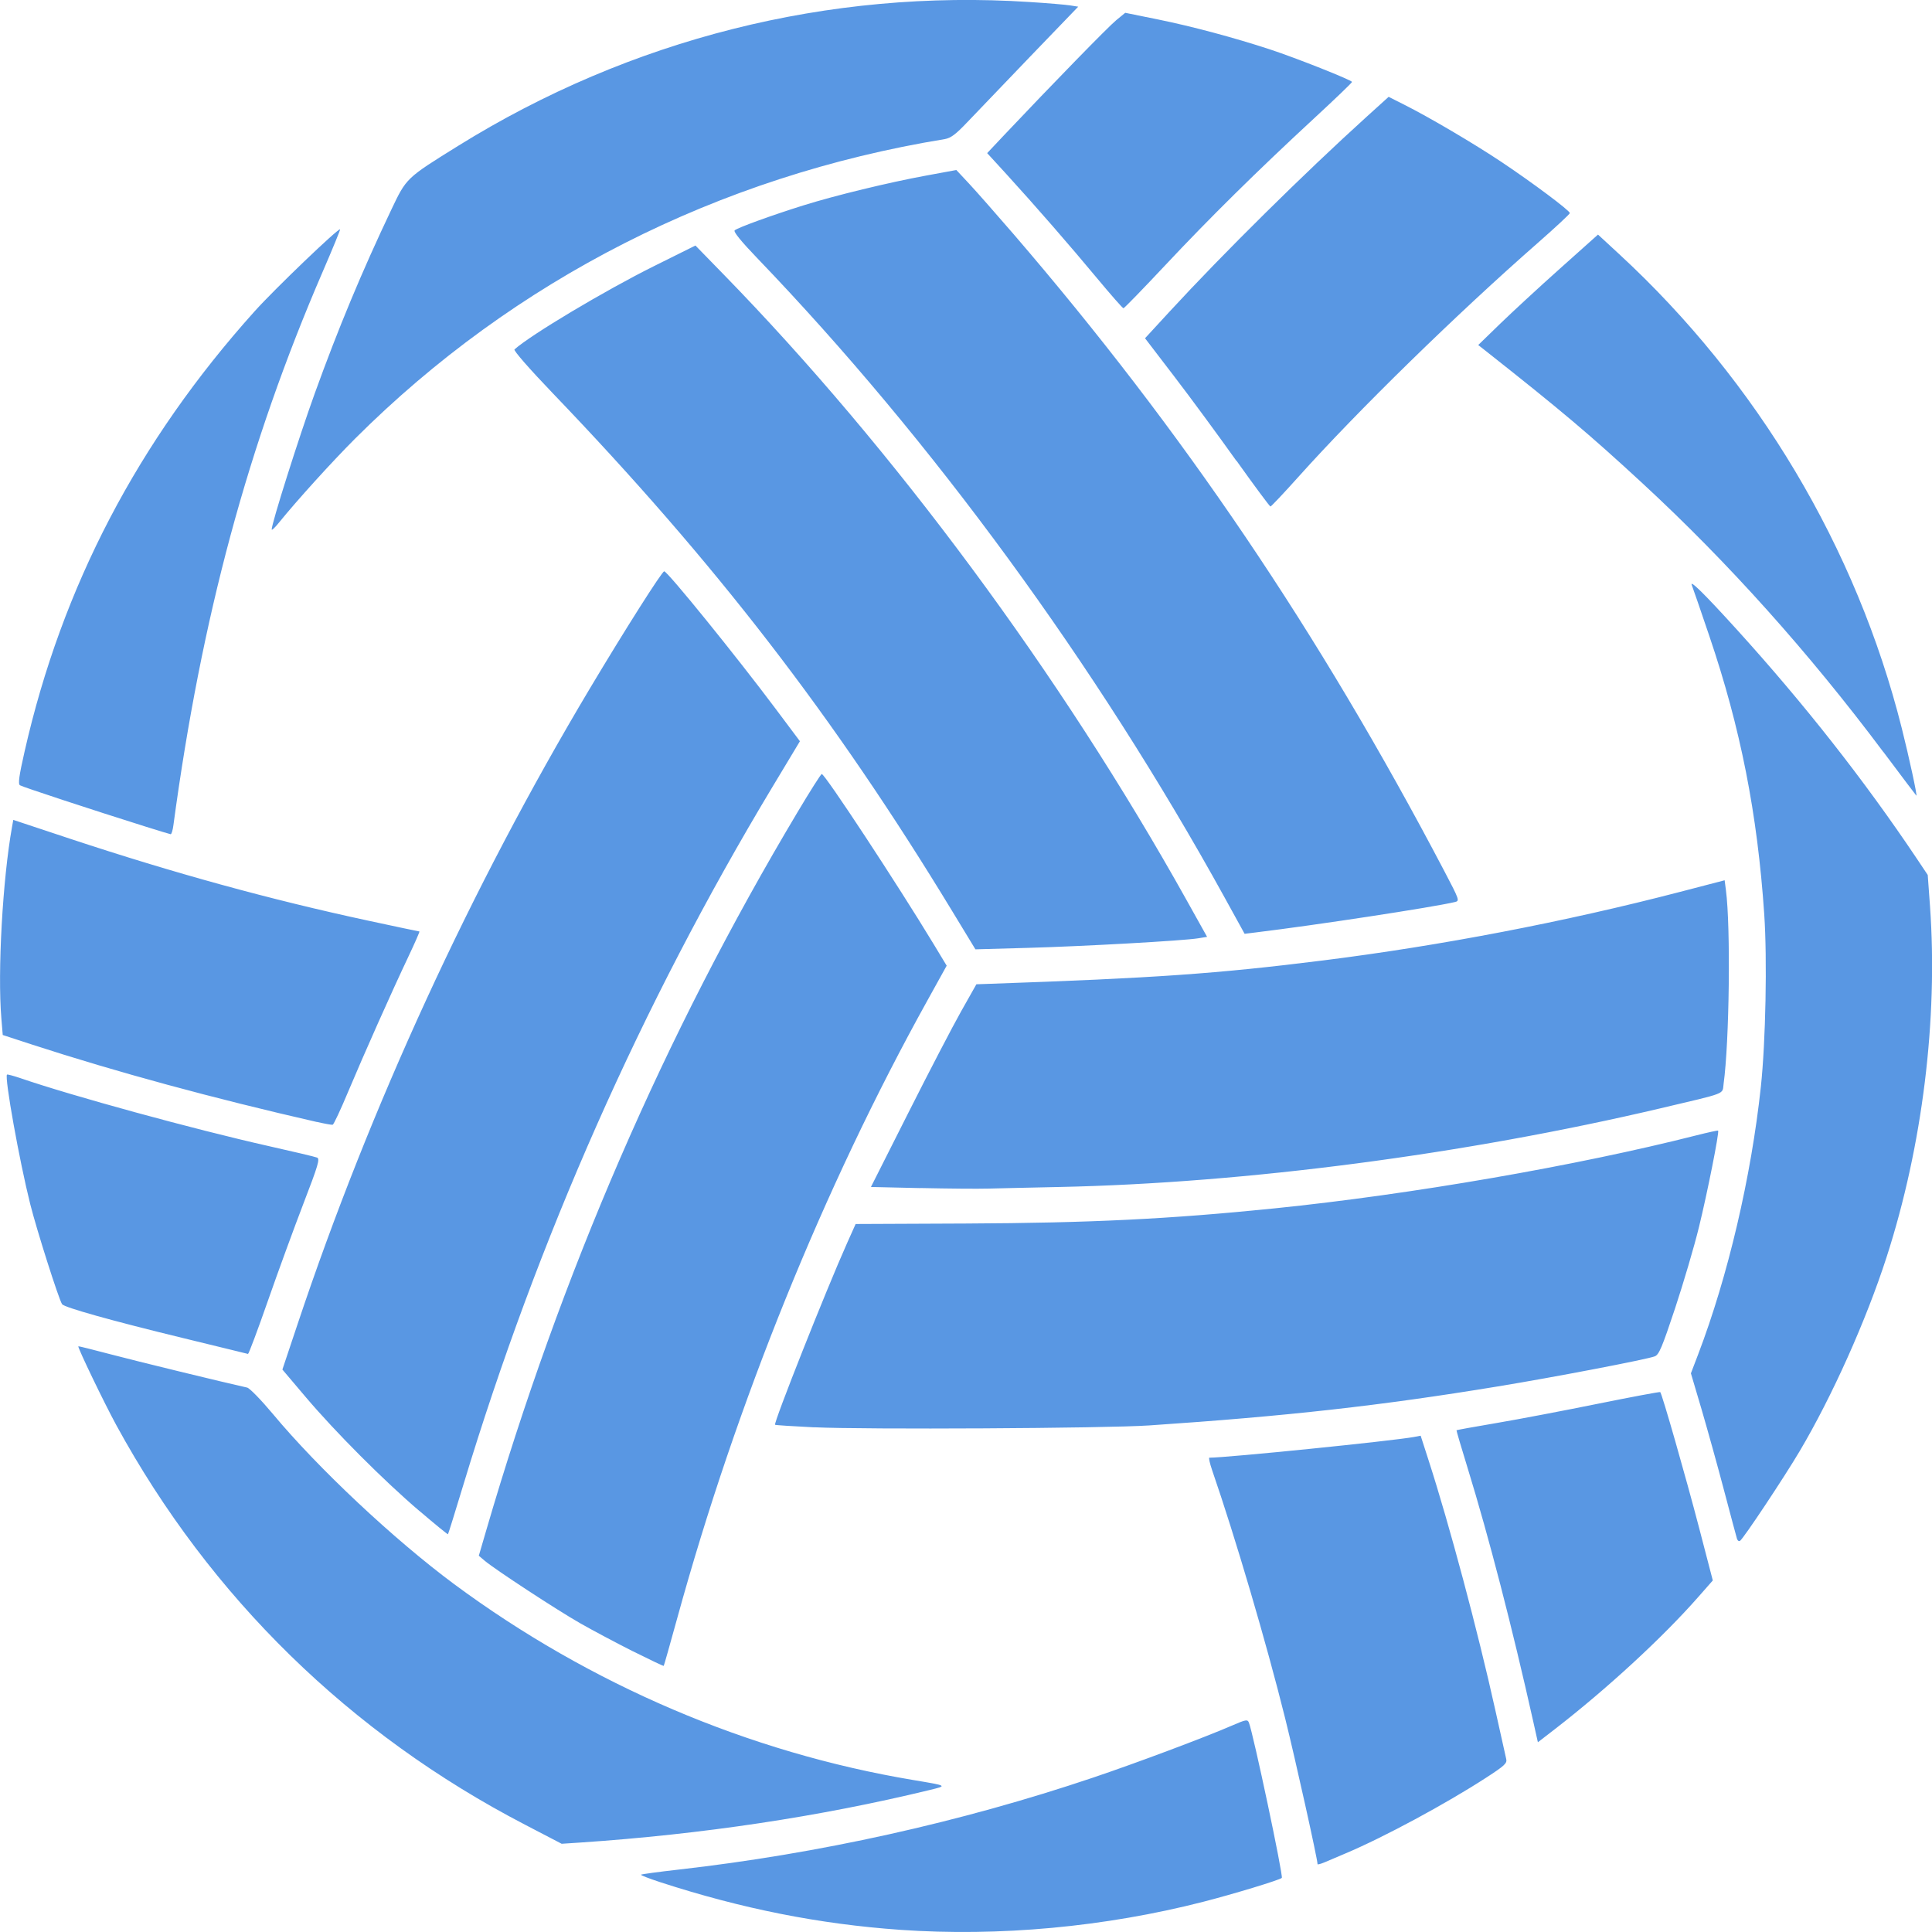 <?xml version="1.0" encoding="UTF-8" standalone="no"?>
<svg
   xmlns:dc="http://purl.org/dc/elements/1.1/"
   xmlns:cc="http://creativecommons.org/ns#"
   xmlns:rdf="http://www.w3.org/1999/02/22-rdf-syntax-ns#"
   xmlns:svg="http://www.w3.org/2000/svg"
   xmlns="http://www.w3.org/2000/svg"
   xmlns:sodipodi="http://sodipodi.sourceforge.net/DTD/sodipodi-0.dtd"
   xmlns:inkscape="http://www.inkscape.org/namespaces/inkscape"
   inkscape:version="1.0 (4035a4fb49, 2020-05-01)"
   sodipodi:docname="list-sepak-takraw.svg"
   viewBox="0 0 24 24"
   height="24"
   width="24"
   id="svg2604"
   version="1.1">
  <defs
     id="defs2608" />
  <sodipodi:namedview
     inkscape:current-layer="svg2604"
     inkscape:window-maximized="0"
     inkscape:window-y="0"
     inkscape:window-x="-8"
     inkscape:cy="45.698381"
     inkscape:cx="34.31796"
     inkscape:zoom="8.5018547"
     showgrid="false"
     id="namedview2606"
     inkscape:window-height="1351"
     inkscape:window-width="1718"
     inkscape:pageshadow="2"
     inkscape:pageopacity="0"
     guidetolerance="10"
     gridtolerance="10"
     objecttolerance="10"
     borderopacity="1"
     bordercolor="#666666"
     pagecolor="#ffffff" />
  <path
     style="fill:#5997e3;stroke-width:0.027;fill-opacity:1"
     d="m 11.183,23.973 c -1.007,-0.071 -1.967,-0.262 -2.982,-0.592 -0.137,-0.045 -0.244,-0.086 -0.238,-0.093 0.006,-0.006 0.216,-0.035 0.465,-0.063 1.74,-0.197 3.501,-0.587 5.151,-1.143 0.532,-0.179 1.391,-0.501 1.729,-0.648 0.169,-0.073 0.189,-0.077 0.206,-0.036 0.052,0.124 0.43,1.909 0.409,1.93 -0.026,0.026 -0.592,0.198 -0.977,0.297 -1.222,0.313 -2.536,0.434 -3.764,0.348 z m 5.184,-0.816 c 0,-0.062 -0.275,-1.299 -0.402,-1.81 -0.236,-0.949 -0.621,-2.254 -0.908,-3.085 -0.029,-0.085 -0.044,-0.154 -0.034,-0.154 0.221,0 2.272,-0.208 2.54,-0.257 l 0.085,-0.016 0.098,0.304 c 0.259,0.801 0.611,2.119 0.829,3.103 0.067,0.302 0.128,0.576 0.136,0.61 0.012,0.052 -0.021,0.083 -0.248,0.23 -0.501,0.325 -1.272,0.741 -1.749,0.942 -0.096,0.041 -0.213,0.09 -0.261,0.111 -0.048,0.02 -0.087,0.03 -0.087,0.022 z M 6.522,22.667 c -2.174,-1.129 -3.91,-2.826 -5.076,-4.961 -0.149,-0.273 -0.485,-0.97 -0.473,-0.982 0.003,-0.003 0.185,0.043 0.406,0.101 0.318,0.084 1.389,0.345 1.691,0.412 0.032,0.007 0.175,0.155 0.32,0.328 0.562,0.675 1.503,1.558 2.248,2.111 1.69,1.252 3.666,2.095 5.706,2.436 0.431,0.072 0.428,0.07 0.201,0.125 -1.355,0.329 -2.824,0.55 -4.34,0.652 l -0.228,0.015 z M 19.046,21.383 c -0.262,-1.173 -0.551,-2.29 -0.813,-3.141 -0.08,-0.258 -0.142,-0.472 -0.14,-0.475 0.003,-0.003 0.227,-0.044 0.499,-0.09 0.272,-0.046 0.838,-0.154 1.257,-0.239 0.42,-0.085 0.768,-0.15 0.775,-0.145 0.022,0.02 0.318,1.055 0.484,1.691 l 0.169,0.649 -0.183,0.208 c -0.442,0.503 -1.132,1.138 -1.775,1.636 l -0.215,0.166 z M 7.862,20.513 c -0.206,-0.104 -0.502,-0.261 -0.656,-0.349 -0.291,-0.166 -1.056,-0.667 -1.185,-0.776 l -0.073,-0.062 0.09,-0.308 c 0.933,-3.2 2.217,-6.162 3.868,-8.927 0.156,-0.262 0.292,-0.476 0.302,-0.476 0.04,0 0.949,1.384 1.387,2.108 l 0.165,0.273 -0.242,0.437 c -1.284,2.315 -2.371,5 -3.105,7.668 -0.089,0.322 -0.164,0.589 -0.168,0.593 -0.004,0.004 -0.176,-0.078 -0.382,-0.181 z M 21.579,19.121 c -0.006,-0.019 -0.079,-0.29 -0.161,-0.602 -0.082,-0.312 -0.209,-0.767 -0.281,-1.013 l -0.132,-0.446 0.089,-0.233 c 0.372,-0.975 0.66,-2.207 0.78,-3.327 0.06,-0.561 0.08,-1.585 0.042,-2.143 -0.085,-1.252 -0.294,-2.312 -0.682,-3.456 -0.107,-0.317 -0.205,-0.6 -0.217,-0.63 -0.033,-0.08 0.154,0.104 0.558,0.549 0.84,0.926 1.582,1.87 2.235,2.844 l 0.137,0.205 0.028,0.384 c 0.101,1.41 -0.094,2.984 -0.539,4.363 -0.254,0.787 -0.676,1.729 -1.08,2.411 -0.191,0.323 -0.7,1.089 -0.741,1.114 -0.013,0.008 -0.029,-0.001 -0.035,-0.021 z M 5.21,18.77 c -0.441,-0.376 -1.043,-0.979 -1.414,-1.417 l -0.288,-0.34 0.191,-0.571 c 0.9,-2.693 2.151,-5.413 3.626,-7.885 0.44,-0.737 0.899,-1.46 0.926,-1.46 0.041,0 0.898,1.058 1.382,1.705 l 0.304,0.406 -0.344,0.572 c -1.624,2.7 -2.914,5.614 -3.835,8.659 -0.102,0.337 -0.189,0.616 -0.193,0.62 -0.004,0.004 -0.164,-0.127 -0.355,-0.29 z m 4.905,-1.039 c -0.263,-0.013 -0.483,-0.027 -0.487,-0.032 -0.021,-0.021 0.635,-1.676 0.894,-2.255 l 0.107,-0.239 1.375,-0.006 c 1.541,-0.007 2.518,-0.055 3.827,-0.188 1.703,-0.174 3.753,-0.529 5.245,-0.908 0.142,-0.036 0.262,-0.062 0.267,-0.058 0.017,0.017 -0.133,0.77 -0.237,1.195 -0.059,0.243 -0.194,0.699 -0.298,1.014 -0.161,0.484 -0.199,0.575 -0.252,0.595 -0.102,0.039 -1.261,0.261 -1.952,0.374 -1.454,0.239 -2.618,0.369 -4.326,0.484 -0.543,0.037 -3.548,0.053 -4.163,0.023 z M 2.959,16.789 c -0.059,-0.015 -0.372,-0.091 -0.697,-0.17 -0.876,-0.213 -1.465,-0.378 -1.491,-0.418 -0.043,-0.067 -0.314,-0.919 -0.395,-1.241 -0.135,-0.537 -0.322,-1.579 -0.289,-1.611 0.005,-0.005 0.08,0.015 0.166,0.044 0.642,0.221 2.155,0.635 3.08,0.843 0.309,0.069 0.582,0.134 0.606,0.144 0.037,0.015 0.014,0.095 -0.168,0.567 -0.116,0.302 -0.316,0.848 -0.443,1.212 -0.127,0.365 -0.239,0.662 -0.247,0.66 -0.009,-0.002 -0.064,-0.015 -0.123,-0.03 z m 8.471,-2.03 -0.611,-0.014 0.466,-0.924 c 0.256,-0.508 0.551,-1.075 0.655,-1.259 l 0.189,-0.335 0.17,-0.006 c 2.044,-0.071 2.819,-0.125 4.135,-0.29 1.461,-0.183 3.003,-0.479 4.437,-0.852 l 0.553,-0.144 0.016,0.123 c 0.06,0.456 0.043,1.884 -0.029,2.407 -0.018,0.133 0.054,0.105 -0.785,0.303 -2.43,0.572 -5.15,0.928 -7.461,0.977 -0.354,0.007 -0.751,0.017 -0.884,0.02 -0.133,0.004 -0.516,3.2e-4 -0.852,-0.007 z M 3.937,13.938 c -1.288,-0.294 -2.491,-0.621 -3.539,-0.962 l -0.364,-0.119 -0.017,-0.205 c -0.049,-0.579 0.016,-1.734 0.133,-2.383 l 0.015,-0.084 0.714,0.237 c 1.285,0.425 2.474,0.752 3.696,1.015 0.343,0.074 0.629,0.134 0.635,0.134 0.006,0 -0.056,0.142 -0.138,0.315 -0.211,0.445 -0.551,1.209 -0.749,1.68 -0.092,0.221 -0.178,0.403 -0.19,0.406 -0.012,0.003 -0.1,-0.013 -0.196,-0.035 z M 11.826,11.314 C 10.358,8.897 8.885,6.988 6.862,4.88 c -0.282,-0.294 -0.485,-0.526 -0.471,-0.539 0.198,-0.179 1.125,-0.733 1.739,-1.038 l 0.509,-0.253 0.348,0.357 c 2.114,2.167 4.19,4.972 5.754,7.776 l 0.254,0.455 -0.111,0.018 c -0.181,0.03 -1.428,0.1 -2.122,0.119 l -0.645,0.018 z m 3.387,-0.164 C 13.616,8.254 11.577,5.465 9.405,3.205 c -0.194,-0.202 -0.296,-0.326 -0.279,-0.343 0.032,-0.032 0.459,-0.187 0.852,-0.31 0.392,-0.123 1.064,-0.286 1.527,-0.371 l 0.375,-0.069 0.158,0.169 c 0.087,0.093 0.334,0.374 0.55,0.624 2.101,2.441 3.79,4.937 5.356,7.92 0.185,0.353 0.19,0.366 0.131,0.38 -0.271,0.065 -1.734,0.288 -2.476,0.378 l -0.138,0.017 z M 1.807,10.268 C 1.154,10.063 0.278,9.775 0.248,9.755 c -0.025,-0.016 -0.012,-0.115 0.058,-0.422 0.464,-2.046 1.407,-3.852 2.858,-5.467 0.249,-0.277 1.042,-1.037 1.061,-1.017 0.004,0.004 -0.093,0.242 -0.217,0.528 -0.928,2.148 -1.506,4.293 -1.854,6.875 -0.008,0.063 -0.024,0.113 -0.034,0.111 -0.01,-0.001 -0.151,-0.044 -0.313,-0.095 z M 23.395,9.341 c -0.925,-1.236 -1.931,-2.358 -2.99,-3.336 -0.654,-0.604 -1.004,-0.9 -1.949,-1.646 l -0.093,-0.073 0.272,-0.264 c 0.15,-0.145 0.484,-0.454 0.744,-0.686 l 0.472,-0.422 0.261,0.241 c 1.717,1.584 2.95,3.652 3.512,5.889 0.09,0.357 0.195,0.842 0.182,0.84 -0.002,-1.81e-4 -0.186,-0.244 -0.409,-0.542 z M 3.375,6.578 c -0.003,-0.069 0.338,-1.146 0.535,-1.691 0.294,-0.813 0.582,-1.505 0.95,-2.28 0.19,-0.399 0.183,-0.392 0.831,-0.795 2.139,-1.329 4.607,-1.95 7.099,-1.787 0.221,0.014 0.447,0.033 0.503,0.042 l 0.101,0.016 -0.597,0.62 C 12.468,1.045 12.117,1.412 12.016,1.518 c -0.143,0.151 -0.205,0.197 -0.28,0.21 -2.816,0.46 -5.346,1.746 -7.325,3.721 -0.287,0.287 -0.725,0.77 -0.948,1.046 -0.047,0.059 -0.087,0.096 -0.087,0.083 z M 15.359,5.725 c -0.223,-0.313 -0.569,-0.784 -0.77,-1.046 l -0.365,-0.477 0.301,-0.327 c 0.679,-0.737 1.672,-1.718 2.451,-2.424 l 0.274,-0.248 0.187,0.094 c 0.319,0.16 0.873,0.487 1.215,0.715 0.389,0.26 0.849,0.604 0.849,0.635 0,0.012 -0.178,0.177 -0.394,0.367 -1.007,0.882 -2.236,2.082 -2.978,2.91 -0.182,0.203 -0.338,0.368 -0.347,0.368 -0.009,-2e-5 -0.199,-0.256 -0.422,-0.569 z m -1.727,-2.264 c -0.338,-0.407 -0.767,-0.9 -1.131,-1.299 l -0.238,-0.26 0.209,-0.222 c 0.601,-0.636 1.295,-1.348 1.394,-1.429 l 0.112,-0.092 0.409,0.083 c 0.417,0.085 0.936,0.223 1.39,0.372 0.329,0.108 1.018,0.382 1.018,0.404 0,0.01 -0.214,0.215 -0.475,0.456 -0.705,0.652 -1.288,1.227 -1.847,1.823 -0.274,0.292 -0.507,0.532 -0.517,0.532 -0.01,0 -0.156,-0.166 -0.324,-0.368 z"
     id="path3177" />
</svg>
